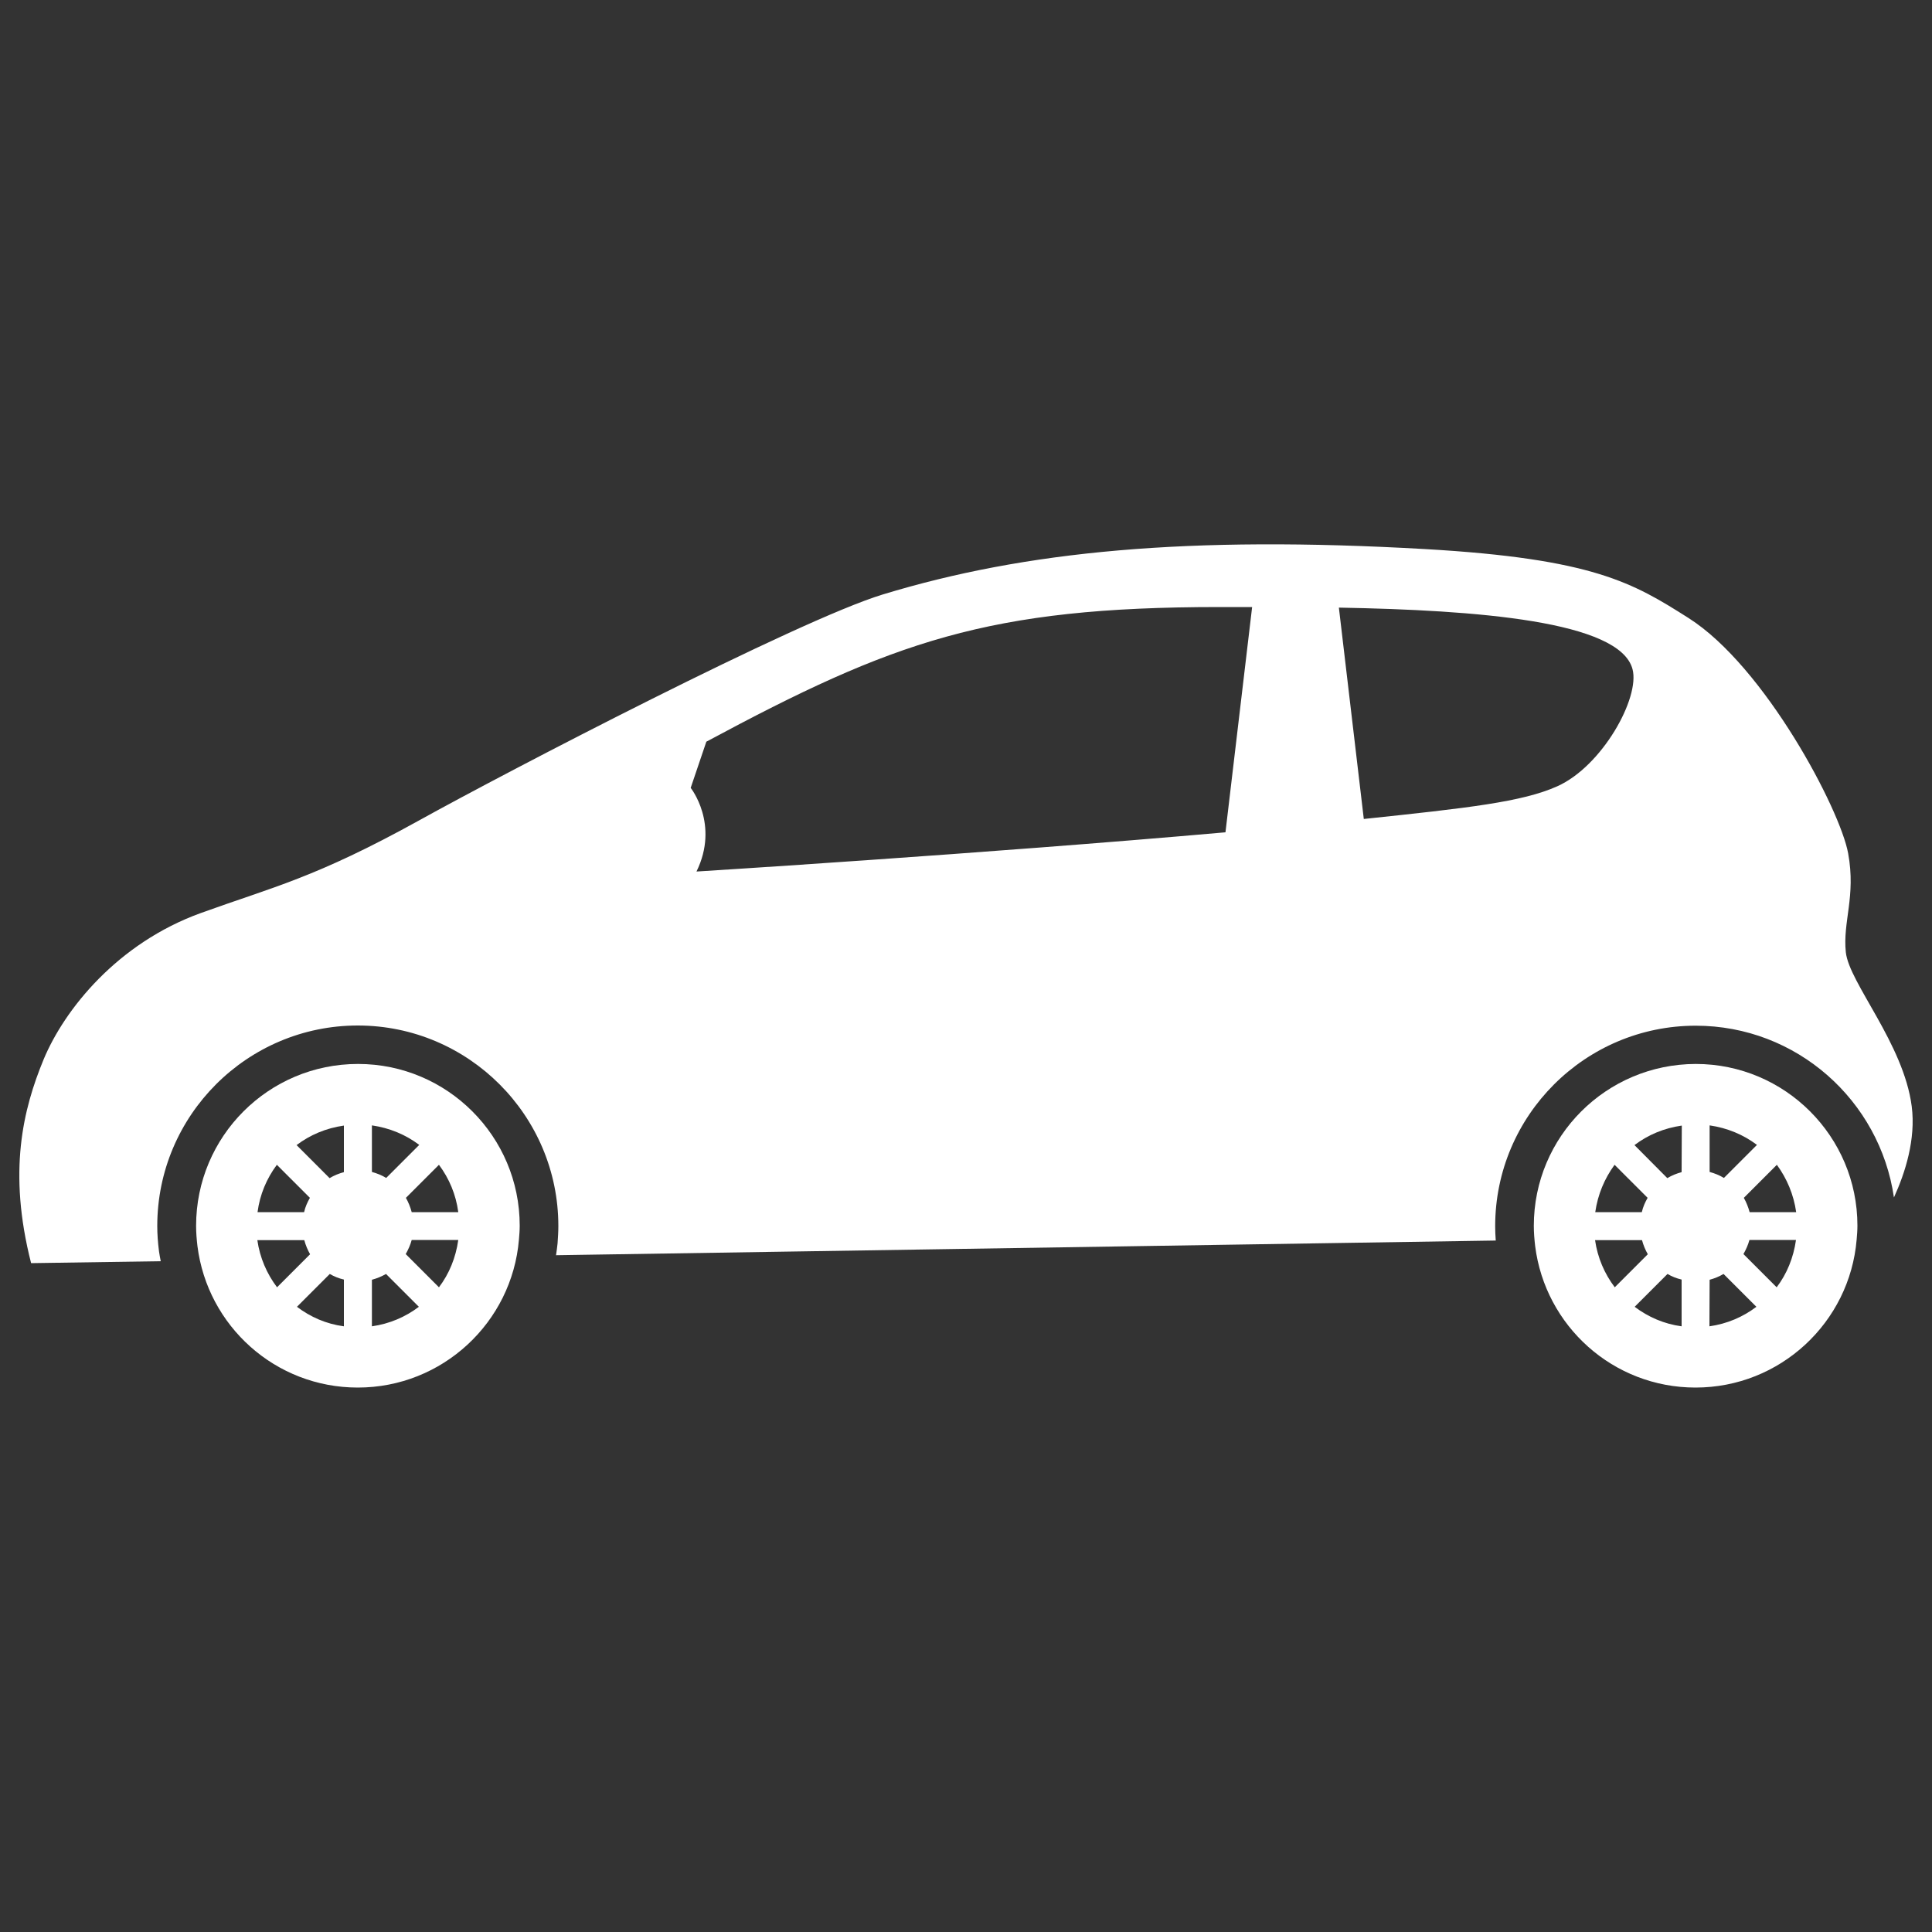 <?xml version="1.0" encoding="utf-8"?>
<!-- Svg Vector Icons : http://www.onlinewebfonts.com/icon -->
<!DOCTYPE svg PUBLIC "-//W3C//DTD SVG 1.1//EN" "http://www.w3.org/Graphics/SVG/1.1/DTD/svg11.dtd">
<svg version="1.1" xmlns="http://www.w3.org/2000/svg" xmlns:xlink="http://www.w3.org/1999/xlink" x="0px" y="0px" viewBox="0 0 1000 1000" enable-background="new 0 0 1000 1000" xml:space="preserve" fill="#FFF">
<rect x="0" y="0" width="1000" height="1000" fill="#333333" stroke="none"/>
<g><g><g><path d="M793.9,634.5c0,3.6,0.3,7.1,0.7,10.5c5.2,41.3,40.3,73.2,83,73.2c43.8,0,79.8-33.7,83.4-76.6c0.2-2.4,0.4-4.7,0.4-7.2c0-46.2-37.5-83.7-83.7-83.7C831.4,550.8,793.9,588.2,793.9,634.5z M929.7,627.4h-24.1c-0.7-2.6-1.7-5.1-3-7.4l17.1-17.1C924.9,610,928.4,618.3,929.7,627.4z M919.6,666.3l-17.2-17.2c1.3-2.3,2.4-4.7,3.1-7.3h24.1C928.3,651,924.9,659.3,919.6,666.3z M884.9,662.4c2.6-0.7,5-1.7,7.2-3l17,17c-7,5.3-15.2,8.8-24.3,10.1L884.9,662.4L884.9,662.4z M884.9,582.5c9.1,1.3,17.5,4.8,24.5,10.1l-17.1,17.1c-2.3-1.4-4.8-2.4-7.4-3.1L884.9,582.5L884.9,582.5z M835.7,602.9l17.1,17.1c-1.3,2.3-2.4,4.7-3,7.4h-24.1C827,618.3,830.5,610,835.7,602.9z M870.4,606.7c-2.6,0.7-5.1,1.7-7.4,3.1L846,592.7c7-5.3,15.3-8.8,24.5-10.1L870.4,606.7L870.4,606.7z M846.1,676.4l17-17c2.2,1.3,4.7,2.3,7.3,2.9v24.2C861.4,685.3,853.1,681.7,846.1,676.4z M825.6,641.9h24.3c0.7,2.6,1.7,5,3,7.3l-17.1,17.1C830.5,659.3,826.9,651,825.6,641.9z"/><path d="M101.5,634.5c0,3.6,0.3,7.1,0.7,10.5c5.2,41.3,40.3,73.2,83,73.2c43.8,0,79.8-33.7,83.4-76.6c0.2-2.4,0.4-4.7,0.4-7.2c0-46.2-37.5-83.7-83.7-83.7C139,550.7,101.5,588.2,101.5,634.5z M237.2,627.4h-24.1c-0.7-2.6-1.7-5.1-3-7.4l17.1-17.1C232.5,610,236,618.3,237.2,627.4z M227.2,666.3L210,649.1c1.3-2.3,2.4-4.7,3.1-7.3h24.1C235.9,651,232.5,659.3,227.2,666.3z M192.5,662.4c2.6-0.7,5-1.7,7.3-3l17,17c-7,5.3-15.2,8.8-24.3,10.1L192.5,662.4L192.5,662.4z M192.5,582.5c9.1,1.3,17.5,4.8,24.5,10.1l-17.1,17.1c-2.3-1.4-4.8-2.4-7.4-3.1L192.5,582.5L192.5,582.5z M143.3,602.9l17.1,17.1c-1.3,2.3-2.4,4.7-3,7.4h-24.1C134.5,618.3,138,610,143.3,602.9z M178,606.7c-2.6,0.7-5.1,1.7-7.4,3.1l-17.1-17.1c7-5.3,15.3-8.8,24.5-10.1V606.7z M153.7,676.4l17-17c2.2,1.3,4.7,2.3,7.3,2.9v24.2C168.9,685.3,160.7,681.7,153.7,676.4z M133.2,641.9h24.3c0.7,2.6,1.7,5,3,7.3l-17.1,17.1C138.1,659.3,134.5,651,133.2,641.9z"/><path d="M16.1,653.8l67.1-1c-0.3-1.7-0.7-3.4-0.9-5.1c-0.6-4.7-0.9-9-0.9-13.1c0-57.3,46.6-103.8,103.8-103.8c57.3,0,103.8,46.6,103.8,103.8c0,3-0.2,5.9-0.4,8.9c-0.2,2.1-0.5,4.1-0.8,6.2l486.4-7.6c-0.2-2.5-0.3-5-0.3-7.4c0-57.3,46.6-103.8,103.8-103.8c52.2,0,95.3,38.7,102.6,88.9c5.8-12.7,11.4-30.1,9.2-47.2c-4.2-32.4-32.4-63.9-34.1-79.7c-1.7-15.8,5.3-28.8,1.2-51.2C952.5,419,913.5,345,874,319.9c-28.7-18.2-49.3-30.7-136.4-35.7c-122.6-7-206.8,1-280.7,23.5C413,321.1,262.6,399.3,217,424.6c-54,29.9-75.8,34.5-113.1,48c-43.1,15.6-70.5,49.8-81.3,75.7C11.9,574.2,4,606.4,16.1,653.8z M705.9,423.9L693,314.5c71.4,1.3,145.5,6.9,152,31.9c3.9,14.8-15.7,50.2-39,60.6C787.9,415.1,759.9,418.2,705.9,423.9z M357.5,407.8l8.1-23.9c96.6-51.9,145.8-69.7,265.6-69.7c5.5,0,11.1,0,16.9,0l-13.8,116.6c-125.6,11.1-273.8,20.3-273.8,20.3C372.5,426.6,357.5,407.8,357.5,407.8z"/></g></g><g></g><g></g><g></g><g></g><g></g><g></g><g></g><g></g><g></g><g></g><g></g><g></g><g></g><g></g><g></g></g>
</svg>